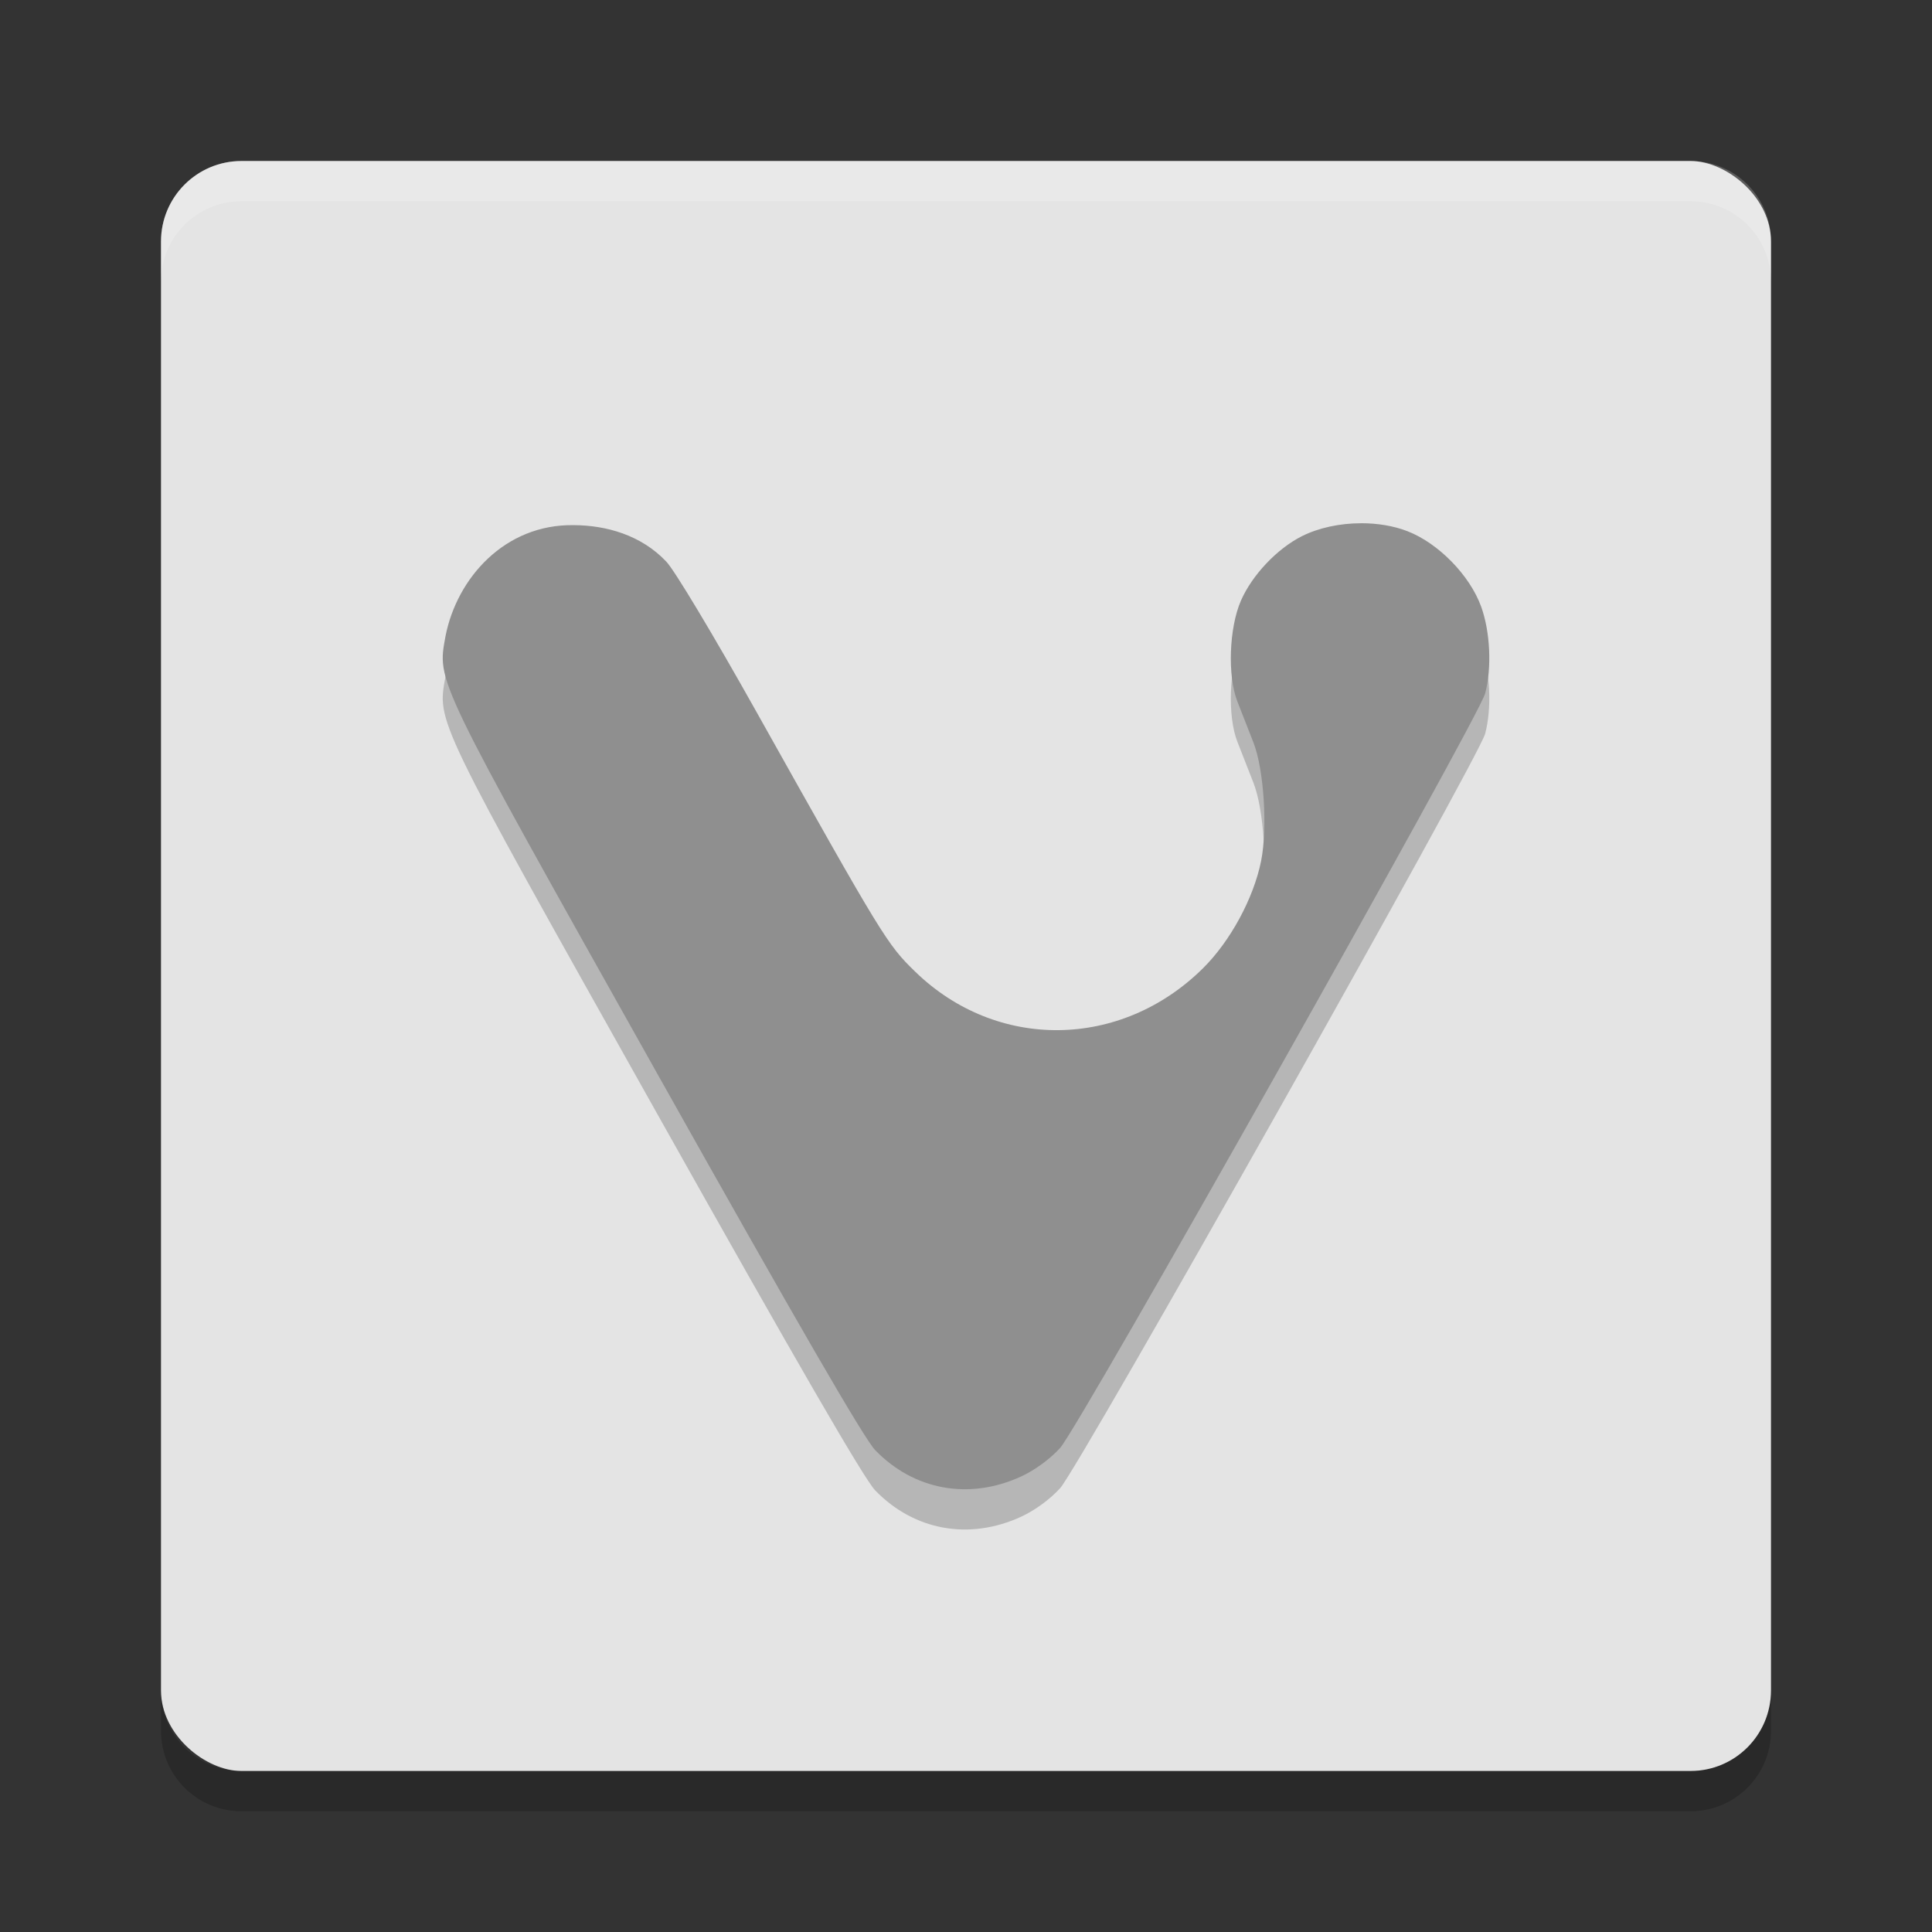<svg xmlns="http://www.w3.org/2000/svg" width="48" height="48" version="1">
 <rect width="100%" height="100%" fill="#333333" stroke="none"/>
 <rect style="fill:#e4e4e4" width="40" height="40" x="-44" y="-44" rx="2" ry="2" transform="matrix(0,-1,-1,0,0,0)"/>
 <path opacity=".2" d="m33.816 14c-0.521 0-1.049 0.11-1.472 0.322-0.617 0.311-1.239 0.969-1.515 1.605-0.293 0.675-0.335 1.866-0.088 2.498 0.104 0.268 0.285 0.727 0.4 1.022 0.261 0.665 0.355 2.127 0.19 2.948-0.187 0.925-0.766 1.993-1.446 2.664-2.039 2.015-5.122 2.05-7.147 0.082-0.699-0.679-0.798-0.841-3.953-6.471-1.071-1.911-2.032-3.512-2.232-3.718-0.627-0.663-1.498-0.901-2.296-0.905-1.716-0.028-2.905 1.315-3.188 2.756-0.208 1.153-0.304 0.955 5.239 10.833 3.499 6.235 5.162 9.109 5.435 9.391 0.966 1.001 2.342 1.249 3.63 0.654 0.339-0.156 0.722-0.437 0.967-0.709 0.48-0.531 10.397-18.137 10.558-18.742 0.169-0.635 0.127-1.537-0.1-2.161-0.282-0.776-1.061-1.573-1.829-1.871-0.345-0.134-0.746-0.199-1.152-0.199z"/>
 <path fill="#fff" opacity=".2" d="m6 4c-1.108 0-2 0.892-2 2v1c0-1.108 0.892-2 2-2h36c1.108 0 2 0.892 2 2v-1c0-1.108-0.892-2-2-2h-36z"/>
 <path opacity=".2" d="m6 45c-1.108 0-2-0.892-2-2v-1c0 1.108 0.892 2 2 2h36c1.108 0 2-0.892 2-2v1c0 1.108-0.892 2-2 2h-36z"/>
 <path style="fill:#8f8f8f" d="m33.816 13c-0.521 0-1.049 0.11-1.472 0.322-0.617 0.311-1.239 0.969-1.515 1.605-0.293 0.675-0.335 1.866-0.088 2.498 0.104 0.268 0.285 0.727 0.4 1.022 0.261 0.665 0.355 2.127 0.19 2.948-0.187 0.925-0.766 1.993-1.446 2.664-2.039 2.015-5.122 2.05-7.147 0.082-0.699-0.679-0.798-0.841-3.953-6.471-1.071-1.911-2.032-3.512-2.232-3.718-0.627-0.663-1.498-0.901-2.296-0.905-1.716-0.028-2.905 1.315-3.188 2.756-0.208 1.153-0.304 0.955 5.239 10.833 3.499 6.235 5.162 9.109 5.435 9.391 0.966 1.001 2.342 1.249 3.63 0.654 0.339-0.156 0.722-0.437 0.967-0.709 0.48-0.531 10.397-18.137 10.558-18.742 0.169-0.635 0.127-1.537-0.1-2.161-0.282-0.776-1.061-1.573-1.829-1.871-0.345-0.134-0.746-0.199-1.152-0.199z"/>
</svg>
